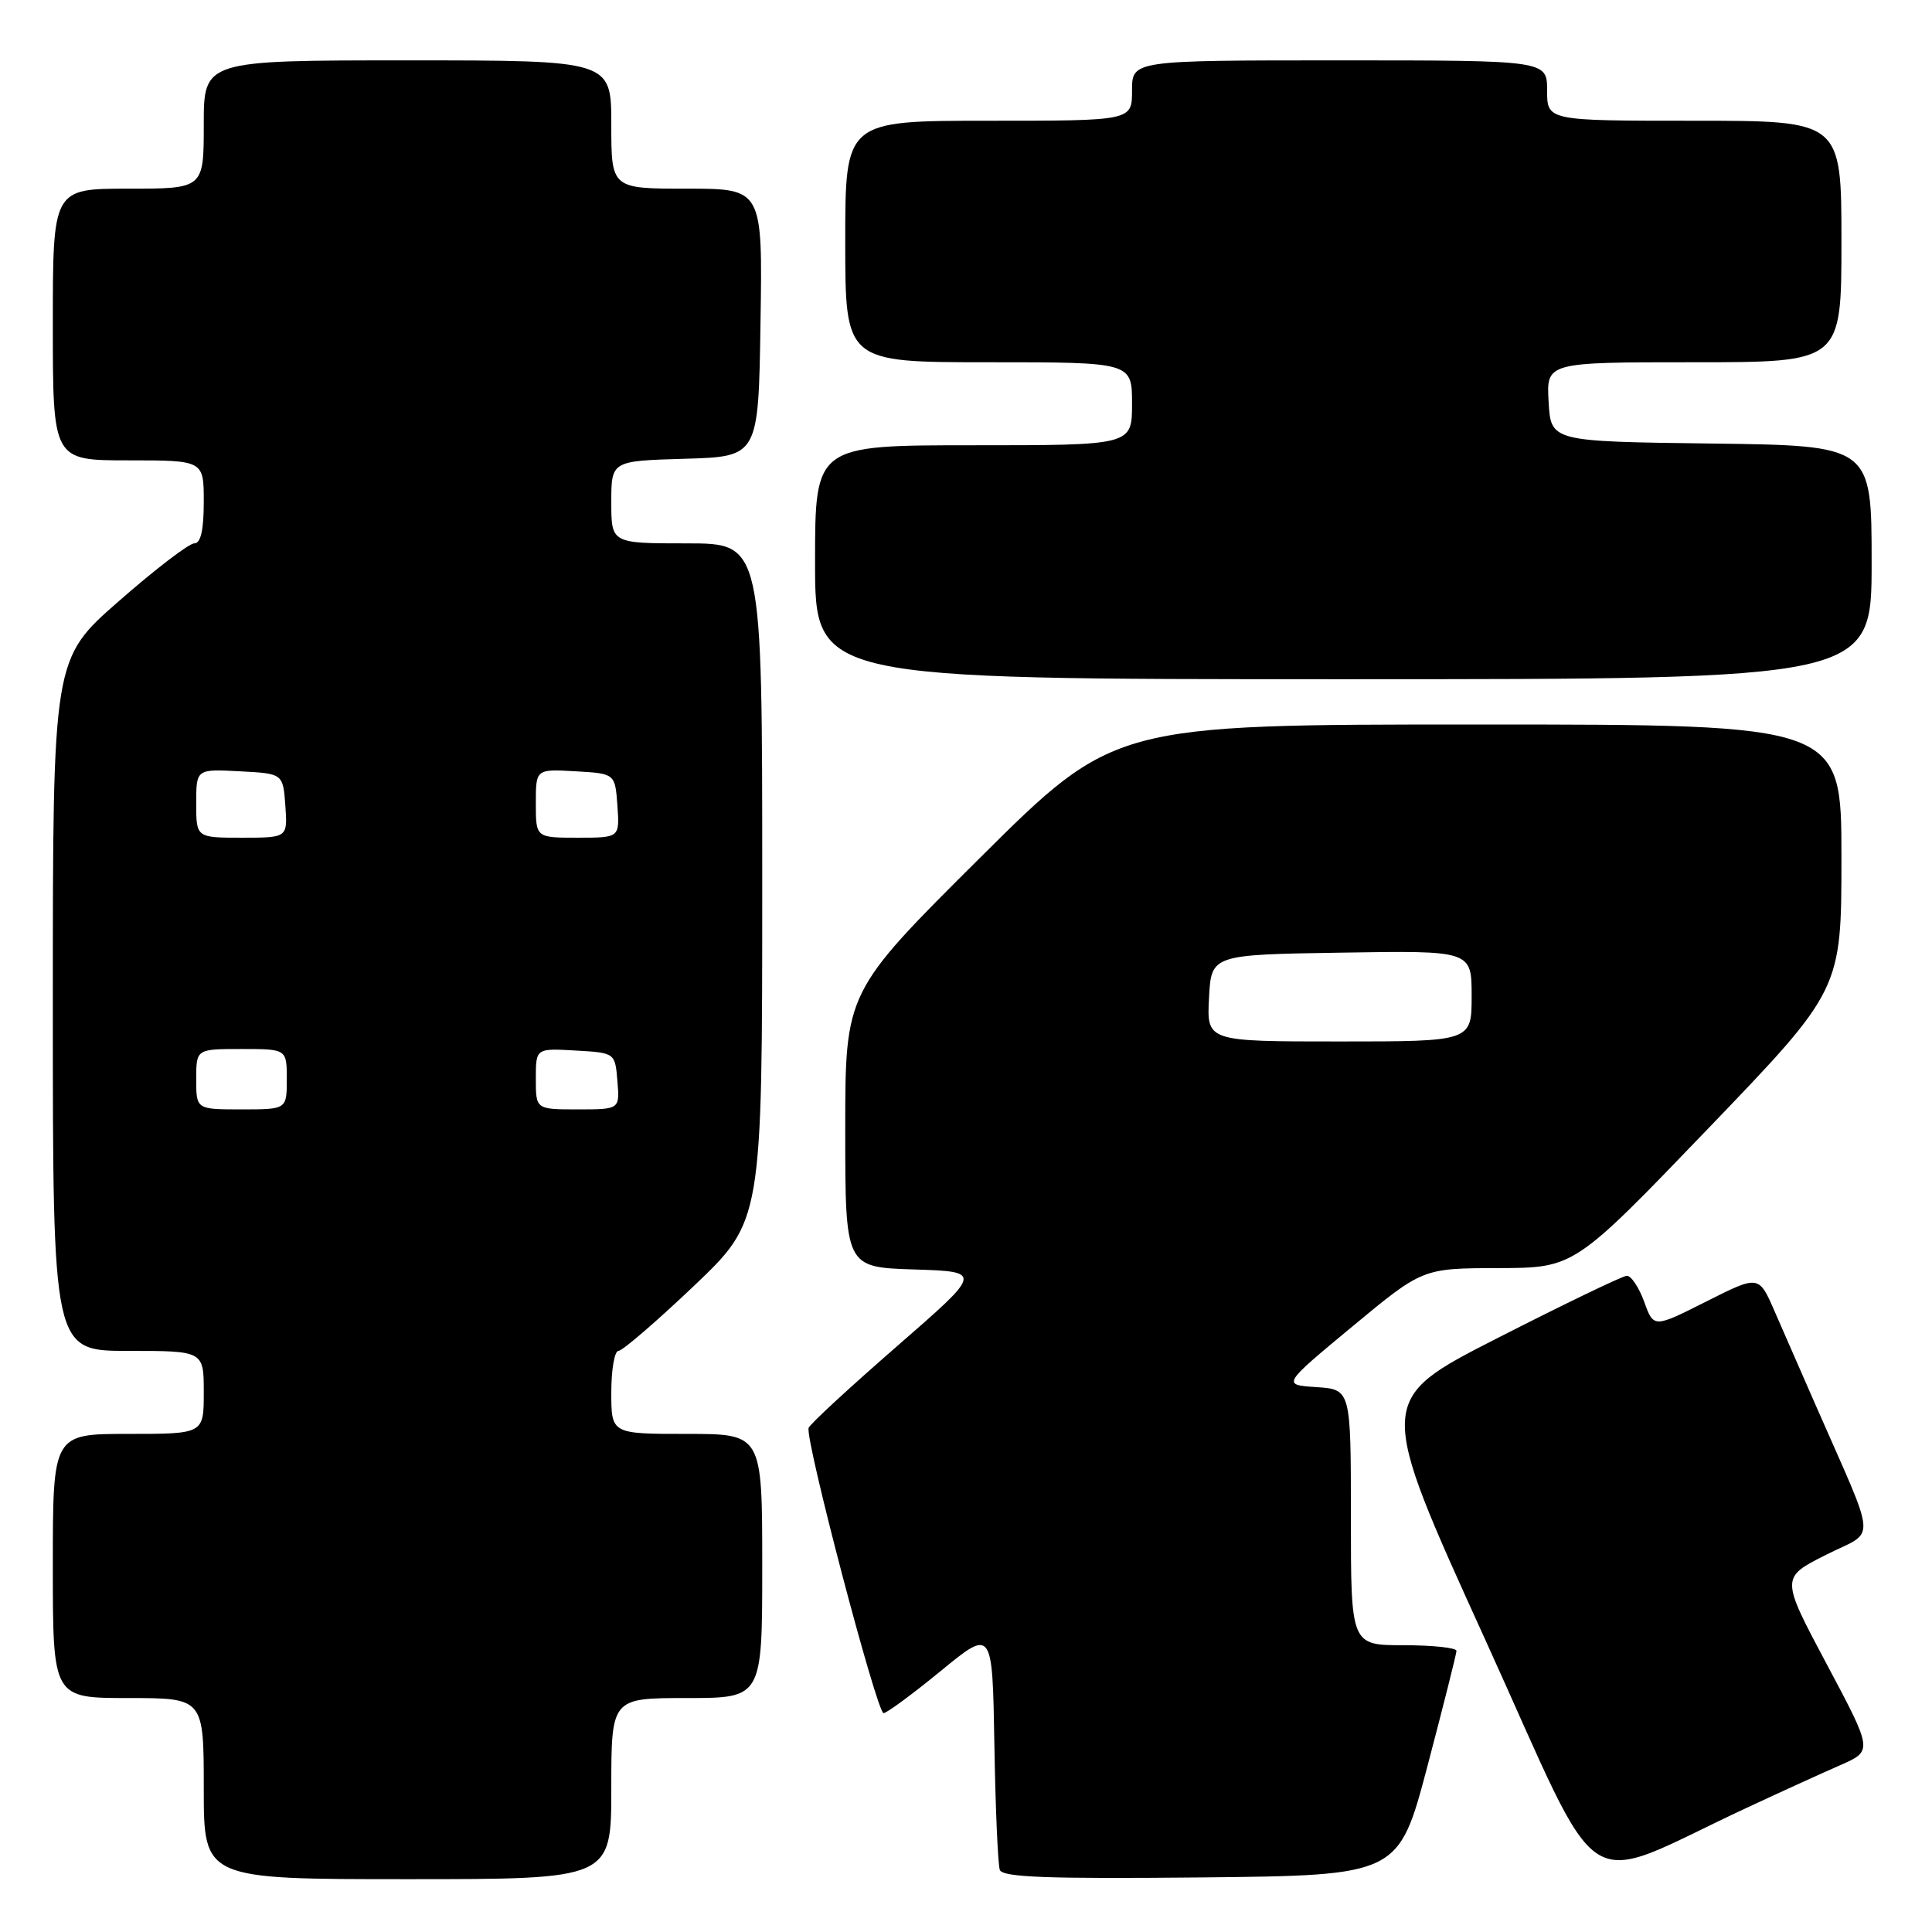 <?xml version="1.0" encoding="UTF-8" standalone="no"?>
<!DOCTYPE svg PUBLIC "-//W3C//DTD SVG 1.1//EN" "http://www.w3.org/Graphics/SVG/1.1/DTD/svg11.dtd" >
<svg xmlns="http://www.w3.org/2000/svg" xmlns:xlink="http://www.w3.org/1999/xlink" version="1.1" viewBox="0 0 256 256">
 <g >
 <path fill="currentColor"
d=" M 81.00 237.00 C 81.00 225.00 81.00 225.00 91.00 225.00 C 101.00 225.00 101.00 225.00 101.00 207.50 C 101.00 190.00 101.00 190.00 91.00 190.00 C 81.00 190.00 81.00 190.00 81.00 184.50 C 81.00 181.47 81.43 179.00 81.95 179.00 C 82.47 179.00 86.97 175.12 91.95 170.39 C 101.00 161.77 101.00 161.77 101.00 116.89 C 101.00 72.00 101.00 72.00 91.00 72.00 C 81.00 72.00 81.00 72.00 81.00 66.54 C 81.00 61.07 81.00 61.07 90.75 60.79 C 100.50 60.50 100.50 60.50 100.77 42.75 C 101.05 25.00 101.05 25.00 91.02 25.00 C 81.00 25.00 81.00 25.00 81.00 16.50 C 81.00 8.00 81.00 8.00 54.00 8.00 C 27.00 8.00 27.00 8.00 27.00 16.50 C 27.00 25.00 27.00 25.00 17.00 25.00 C 7.00 25.00 7.00 25.00 7.00 43.00 C 7.00 61.00 7.00 61.00 17.00 61.00 C 27.00 61.00 27.00 61.00 27.00 66.50 C 27.00 70.25 26.60 72.00 25.74 72.00 C 25.05 72.00 20.55 75.44 15.74 79.66 C 7.00 87.31 7.00 87.31 7.00 133.16 C 7.00 179.00 7.00 179.00 17.00 179.00 C 27.00 179.00 27.00 179.00 27.00 184.50 C 27.00 190.00 27.00 190.00 17.00 190.00 C 7.00 190.00 7.00 190.00 7.00 207.50 C 7.00 225.00 7.00 225.00 17.00 225.00 C 27.00 225.00 27.00 225.00 27.00 237.00 C 27.00 249.00 27.00 249.00 54.00 249.00 C 81.00 249.00 81.00 249.00 81.00 237.00 Z  M 189.15 234.00 C 191.25 226.03 192.98 219.16 192.99 218.75 C 193.00 218.34 189.85 218.00 186.00 218.00 C 179.00 218.00 179.00 218.00 179.00 201.05 C 179.00 184.11 179.00 184.11 174.43 183.80 C 169.87 183.50 169.87 183.50 179.18 175.78 C 188.50 168.05 188.50 168.05 198.55 168.03 C 208.60 168.00 208.60 168.00 226.30 149.58 C 244.00 131.16 244.00 131.16 244.00 113.58 C 244.00 96.00 244.00 96.00 195.81 96.00 C 147.63 96.00 147.63 96.00 129.81 113.71 C 112.00 131.43 112.00 131.43 112.00 149.68 C 112.00 167.92 112.00 167.92 121.11 168.21 C 130.21 168.50 130.21 168.50 118.86 178.38 C 112.61 183.82 107.34 188.68 107.15 189.20 C 106.62 190.57 116.19 227.00 117.08 227.00 C 117.49 227.00 120.91 224.48 124.67 221.40 C 131.50 215.80 131.50 215.80 131.76 231.15 C 131.90 239.59 132.23 247.07 132.48 247.77 C 132.85 248.75 138.72 248.97 159.13 248.77 C 185.32 248.50 185.32 248.50 189.15 234.00 Z  M 231.50 239.52 C 235.90 237.47 241.45 234.94 243.83 233.90 C 248.17 232.00 248.17 232.00 242.06 220.53 C 235.95 209.05 235.95 209.05 241.94 206.03 C 248.70 202.62 248.88 205.14 240.50 186.00 C 238.69 181.88 236.28 176.35 235.13 173.72 C 233.05 168.95 233.05 168.95 226.08 172.46 C 219.12 175.97 219.12 175.97 217.86 172.48 C 217.16 170.57 216.13 169.02 215.55 169.05 C 214.97 169.08 207.27 172.79 198.43 177.30 C 182.35 185.50 182.35 185.50 196.76 217.17 C 212.94 252.75 208.79 250.09 231.50 239.52 Z  M 248.00 74.52 C 248.00 59.04 248.00 59.04 226.75 58.77 C 205.50 58.50 205.50 58.50 205.20 53.25 C 204.90 48.00 204.90 48.00 224.45 48.00 C 244.00 48.00 244.00 48.00 244.00 32.00 C 244.00 16.00 244.00 16.00 224.50 16.00 C 205.00 16.00 205.00 16.00 205.00 12.00 C 205.00 8.00 205.00 8.00 177.50 8.00 C 150.00 8.00 150.00 8.00 150.00 12.00 C 150.00 16.00 150.00 16.00 131.00 16.00 C 112.00 16.00 112.00 16.00 112.00 32.00 C 112.00 48.00 112.00 48.00 131.00 48.00 C 150.00 48.00 150.00 48.00 150.00 53.50 C 150.00 59.00 150.00 59.00 129.00 59.00 C 108.00 59.00 108.00 59.00 108.00 74.50 C 108.00 90.00 108.00 90.00 178.00 90.00 C 248.00 90.00 248.00 90.00 248.00 74.52 Z  M 26.00 143.00 C 26.00 139.00 26.00 139.00 32.00 139.00 C 38.00 139.00 38.00 139.00 38.00 143.00 C 38.00 147.00 38.00 147.00 32.00 147.00 C 26.00 147.00 26.00 147.00 26.00 143.00 Z  M 71.00 142.95 C 71.00 138.90 71.00 138.90 76.25 139.20 C 81.50 139.50 81.50 139.50 81.81 143.25 C 82.12 147.00 82.12 147.00 76.56 147.00 C 71.00 147.00 71.00 147.00 71.00 142.95 Z  M 26.00 106.45 C 26.00 101.90 26.00 101.90 31.75 102.20 C 37.50 102.50 37.50 102.50 37.81 106.75 C 38.11 111.00 38.11 111.00 32.06 111.00 C 26.00 111.00 26.00 111.00 26.00 106.45 Z  M 71.00 106.45 C 71.00 101.90 71.00 101.90 76.25 102.20 C 81.50 102.50 81.50 102.50 81.81 106.75 C 82.11 111.00 82.11 111.00 76.56 111.00 C 71.00 111.00 71.00 111.00 71.00 106.45 Z  M 160.20 132.25 C 160.50 126.50 160.50 126.50 177.75 126.23 C 195.00 125.95 195.00 125.95 195.00 131.98 C 195.00 138.00 195.00 138.00 177.45 138.00 C 159.90 138.00 159.90 138.00 160.20 132.25 Z "/>
</g>
</svg>